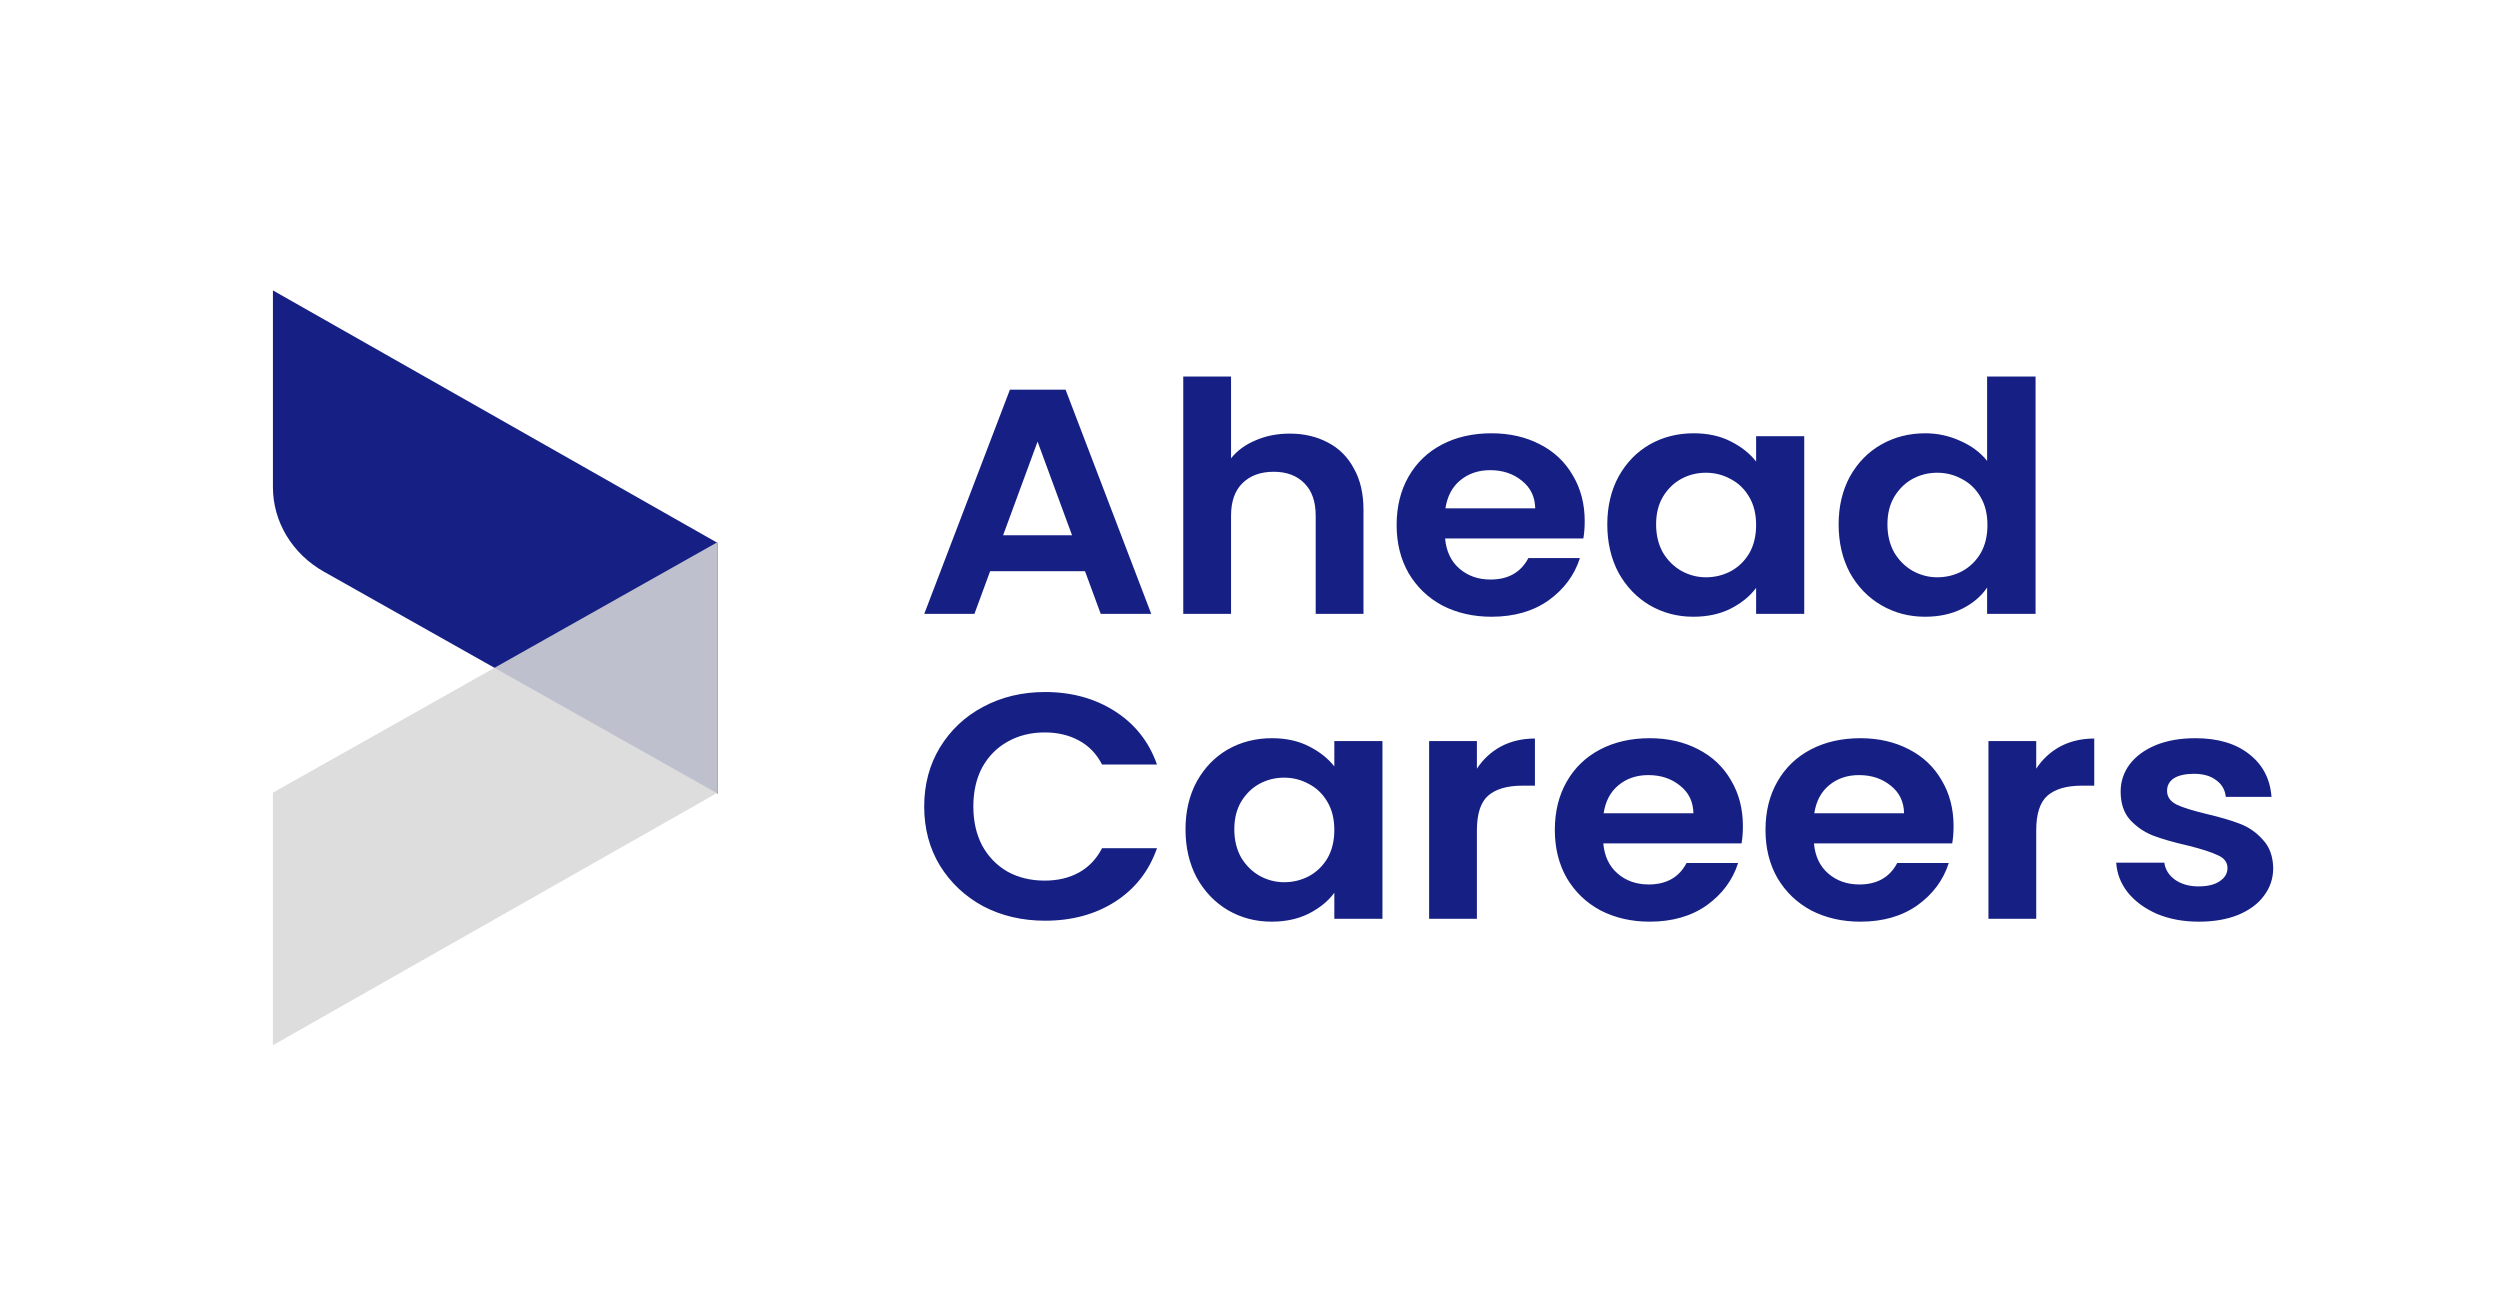 <svg width="1200" height="627" viewBox="0 0 1200 627" fill="none" xmlns="http://www.w3.org/2000/svg">
<path d="M344.491 260.632V380.928L155.451 274.397C140.282 265.849 131 250.448 131 233.828V139.398L344.491 260.632Z" fill="#162084"/>
<path d="M344.491 380.474V260.18L131 380.474V501.694L344.491 380.474Z" fill="#D8D8D8" fill-opacity="0.87"/>
<path d="M520.809 274.174H475.261L467.726 294.65H443.641L484.762 187.038H511.47L552.591 294.65H528.344L520.809 274.174ZM514.583 256.932L498.033 211.979L481.487 256.932H514.583ZM619.079 208.13C625.961 208.13 632.078 209.567 637.432 212.44C642.783 215.212 646.933 219.368 649.88 224.91C652.94 230.35 654.469 236.919 654.469 244.616V294.65H631.531V247.541C631.531 240.767 629.731 235.584 626.127 231.992C622.52 228.297 617.607 226.45 611.381 226.45C605.046 226.45 600.02 228.297 596.307 231.992C592.703 235.584 590.9 240.767 590.9 247.541V294.65H567.962V180.727H590.9V219.984C593.85 216.289 597.782 213.415 602.695 211.363C607.612 209.207 613.071 208.13 619.079 208.13ZM760.659 250.158C760.659 253.237 760.44 256.008 760.002 258.472H693.648C694.196 264.63 696.49 269.453 700.531 272.943C704.572 276.433 709.542 278.177 715.439 278.177C723.96 278.177 730.019 274.739 733.623 267.863H758.365C755.742 276.073 750.72 282.847 743.29 288.184C735.864 293.418 726.744 296.036 715.93 296.036C707.191 296.036 699.327 294.239 692.339 290.647C685.457 286.952 680.049 281.769 676.118 275.098C672.295 268.427 670.382 260.729 670.382 252.006C670.382 243.179 672.295 235.43 676.118 228.759C679.94 222.088 685.294 216.956 692.173 213.364C699.056 209.772 706.972 207.976 715.93 207.976C724.559 207.976 732.261 209.72 739.03 213.21C745.913 216.7 751.21 221.677 754.923 228.143C758.746 234.507 760.659 241.845 760.659 250.158ZM736.902 244C736.792 238.458 734.66 234.045 730.51 230.76C726.359 227.374 721.28 225.68 715.273 225.68C709.594 225.68 704.791 227.322 700.855 230.607C697.033 233.788 694.686 238.253 693.811 244H736.902ZM771.501 251.698C771.501 243.077 773.305 235.43 776.909 228.759C780.622 222.088 785.591 216.956 791.817 213.364C798.152 209.772 805.197 207.976 812.951 207.976C819.724 207.976 825.622 209.259 830.648 211.824C835.78 214.39 839.878 217.623 842.934 221.523V209.361H866.034V294.65H842.934V282.18C839.987 286.183 835.889 289.518 830.648 292.187C825.513 294.752 819.562 296.036 812.789 296.036C805.144 296.036 798.152 294.188 791.817 290.493C785.591 286.799 780.622 281.616 776.909 274.944C773.305 268.171 771.501 260.422 771.501 251.698ZM842.934 252.006C842.934 246.771 841.844 242.307 839.659 238.612C837.474 234.815 834.523 231.941 830.81 229.991C827.098 227.938 823.109 226.912 818.849 226.912C814.589 226.912 810.657 227.887 807.054 229.837C803.45 231.787 800.499 234.661 798.205 238.458C796.024 242.153 794.93 246.566 794.93 251.698C794.93 256.83 796.024 261.345 798.205 265.245C800.499 269.043 803.45 271.968 807.054 274.021C810.767 276.073 814.698 277.1 818.849 277.1C823.109 277.1 827.098 276.124 830.81 274.174C834.523 272.122 837.474 269.248 839.659 265.553C841.844 261.756 842.934 257.24 842.934 252.006ZM882.539 251.698C882.539 243.077 884.343 235.43 887.947 228.759C891.66 222.088 896.686 216.956 903.021 213.364C909.353 209.772 916.401 207.976 924.155 207.976C930.053 207.976 935.679 209.207 941.03 211.671C946.38 214.031 950.64 217.213 953.81 221.216V180.727H977.072V294.65H953.81V282.026C950.968 286.234 946.984 289.621 941.848 292.187C936.717 294.752 930.762 296.036 923.989 296.036C916.345 296.036 909.353 294.188 903.021 290.493C896.686 286.799 891.66 281.616 887.947 274.944C884.343 268.171 882.539 260.422 882.539 251.698ZM953.972 252.006C953.972 246.771 952.882 242.307 950.697 238.612C948.512 234.815 945.561 231.941 941.848 229.991C938.136 227.938 934.147 226.912 929.887 226.912C925.631 226.912 921.695 227.887 918.092 229.837C914.488 231.787 911.537 234.661 909.247 238.458C907.062 242.153 905.968 246.566 905.968 251.698C905.968 256.83 907.062 261.345 909.247 265.245C911.537 269.043 914.488 271.968 918.092 274.021C921.804 276.073 925.736 277.1 929.887 277.1C934.147 277.1 938.136 276.124 941.848 274.174C945.561 272.122 948.512 269.248 950.697 265.553C952.882 261.756 953.972 257.24 953.972 252.006Z" fill="#162084"/>
<path d="M443.613 387.132C443.613 376.561 446.122 367.119 451.149 358.805C456.284 350.389 463.219 343.872 471.954 339.254C480.803 334.532 490.689 332.172 501.609 332.172C514.389 332.172 525.585 335.251 535.195 341.409C544.81 347.567 551.526 356.085 555.348 366.965H528.973C526.351 361.833 522.638 357.984 517.83 355.418C513.133 352.852 507.673 351.57 501.447 351.57C494.783 351.57 488.833 353.058 483.588 356.034C478.456 358.908 474.415 363.013 471.464 368.35C468.623 373.687 467.204 379.948 467.204 387.132C467.204 394.213 468.623 400.474 471.464 405.913C474.415 411.249 478.456 415.408 483.588 418.383C488.833 421.259 494.783 422.695 501.447 422.695C507.673 422.695 513.133 421.411 517.83 418.848C522.638 416.178 526.351 412.278 528.973 407.147H555.348C551.526 418.128 544.81 426.698 535.195 432.856C525.694 438.912 514.499 441.94 501.609 441.94C490.689 441.94 480.803 439.628 471.954 435.012C463.219 430.289 456.284 423.772 451.149 415.458C446.122 407.147 443.613 397.705 443.613 387.132ZM569.041 398.063C569.041 389.44 570.844 381.796 574.448 375.124C578.161 368.453 583.13 363.321 589.356 359.729C595.692 356.137 602.736 354.34 610.495 354.34C617.264 354.34 623.161 355.624 628.188 358.189C633.319 360.755 637.417 363.988 640.473 367.888V355.726H663.577V441.015H640.473V428.545C637.526 432.548 633.429 435.884 628.188 438.55C623.052 441.118 617.102 442.401 610.328 442.401C602.684 442.401 595.692 440.554 589.356 436.859C583.13 433.165 578.161 427.981 574.448 421.308C570.844 414.536 569.041 406.785 569.041 398.063ZM640.473 398.372C640.473 393.135 639.383 388.671 637.198 384.976C635.013 381.179 632.067 378.306 628.35 376.356C624.637 374.303 620.652 373.277 616.392 373.277C612.132 373.277 608.2 374.252 604.597 376.202C600.989 378.152 598.043 381.027 595.748 384.824C593.564 388.518 592.469 392.929 592.469 398.063C592.469 403.194 593.564 407.711 595.748 411.611C598.043 415.408 600.989 418.334 604.597 420.386C608.31 422.439 612.242 423.464 616.392 423.464C620.652 423.464 624.637 422.489 628.35 420.539C632.067 418.486 635.013 415.614 637.198 411.92C639.383 408.122 640.473 403.605 640.473 398.372ZM708.914 368.966C711.865 364.45 715.688 360.909 720.385 358.343C725.189 355.778 730.653 354.495 736.769 354.495V377.125H730.705C723.498 377.125 718.034 378.716 714.322 381.899C710.718 385.079 708.914 390.621 708.914 398.524V441.015H685.98V355.726H708.914V368.966ZM836.591 396.525C836.591 399.602 836.377 402.375 835.939 404.835H769.585C770.128 410.994 772.423 415.82 776.464 419.309C780.505 422.797 785.474 424.542 791.376 424.542C799.892 424.542 805.956 421.103 809.56 414.228H834.301C831.679 422.439 826.653 429.211 819.227 434.547C811.801 439.785 802.681 442.401 791.867 442.401C783.128 442.401 775.264 440.603 768.272 437.012C761.393 433.317 755.986 428.134 752.054 421.464C748.232 414.791 746.319 407.094 746.319 398.372C746.319 389.543 748.232 381.796 752.054 375.124C755.877 368.453 761.227 363.321 768.11 359.729C774.992 356.137 782.909 354.34 791.867 354.34C800.496 354.34 808.194 356.085 814.967 359.575C821.849 363.064 827.147 368.042 830.86 374.508C834.682 380.872 836.591 388.21 836.591 396.525ZM812.839 390.366C812.729 384.824 810.597 380.41 806.447 377.125C802.296 373.739 797.217 372.045 791.21 372.045C785.531 372.045 780.724 373.687 776.792 376.971C772.97 380.153 770.623 384.618 769.747 390.366H812.839ZM937.711 396.525C937.711 399.602 937.492 402.375 937.058 404.835H870.701C871.248 410.994 873.542 415.82 877.583 419.309C881.624 422.797 886.594 424.542 892.491 424.542C901.012 424.542 907.076 421.103 910.679 414.228H935.417C932.798 422.439 927.772 429.211 920.346 434.547C912.916 439.785 903.796 442.401 892.986 442.401C884.247 442.401 876.383 440.603 869.391 437.012C862.509 433.317 857.106 428.134 853.17 421.464C849.347 414.791 847.438 407.094 847.438 398.372C847.438 389.543 849.347 381.796 853.17 375.124C856.996 368.453 862.347 363.321 869.229 359.729C876.108 356.137 884.028 354.34 892.986 354.34C901.612 354.34 909.313 356.085 916.086 359.575C922.965 363.064 928.263 368.042 931.979 374.508C935.802 380.872 937.711 388.21 937.711 396.525ZM913.954 390.366C913.845 384.824 911.717 380.41 907.566 377.125C903.415 373.739 898.336 372.045 892.329 372.045C886.651 372.045 881.843 373.687 877.912 376.971C874.089 380.153 871.738 384.618 870.867 390.366H913.954ZM977.389 368.966C980.34 364.45 984.163 360.909 988.86 358.343C993.664 355.778 999.128 354.495 1005.24 354.495V377.125H999.18C991.973 377.125 986.509 378.716 982.797 381.899C979.193 385.079 977.389 390.621 977.389 398.524V441.015H954.455V355.726H977.389V368.966ZM1055.42 442.401C1048 442.401 1041.34 441.167 1035.44 438.707C1029.54 436.14 1024.84 432.7 1021.35 428.392C1017.96 424.081 1016.11 419.309 1015.78 414.072H1038.88C1039.32 417.358 1041.01 420.078 1043.96 422.234C1047.01 424.39 1050.78 425.467 1055.26 425.467C1059.63 425.467 1063.02 424.645 1065.42 423.003C1067.93 421.362 1069.19 419.255 1069.19 416.692C1069.19 413.919 1067.66 411.866 1064.6 410.533C1061.65 409.097 1056.9 407.555 1050.35 405.913C1043.58 404.374 1038 402.782 1033.63 401.141C1029.38 399.499 1025.66 396.985 1022.5 393.599C1019.43 390.21 1017.91 385.643 1017.91 379.897C1017.91 375.175 1019.33 370.865 1022.17 366.965C1025.12 363.064 1029.27 359.985 1034.62 357.728C1040.08 355.47 1046.47 354.34 1053.79 354.34C1064.6 354.34 1073.23 356.906 1079.68 362.038C1086.12 367.067 1089.67 373.892 1090.32 382.512H1068.37C1068.04 379.127 1066.51 376.458 1063.78 374.508C1061.16 372.455 1057.61 371.429 1053.13 371.429C1048.98 371.429 1045.76 372.148 1043.47 373.584C1041.28 375.021 1040.19 377.023 1040.19 379.588C1040.19 382.463 1041.72 384.668 1044.78 386.207C1047.84 387.646 1052.59 389.132 1059.03 390.674C1065.58 392.213 1070.99 393.805 1075.25 395.447C1079.51 397.088 1083.17 399.652 1086.23 403.144C1089.4 406.53 1091.03 411.047 1091.14 416.692C1091.14 421.617 1089.67 426.031 1086.72 429.931C1083.88 433.831 1079.73 436.909 1074.27 439.168C1068.91 441.323 1062.64 442.401 1055.42 442.401Z" fill="#162084"/>
</svg>
